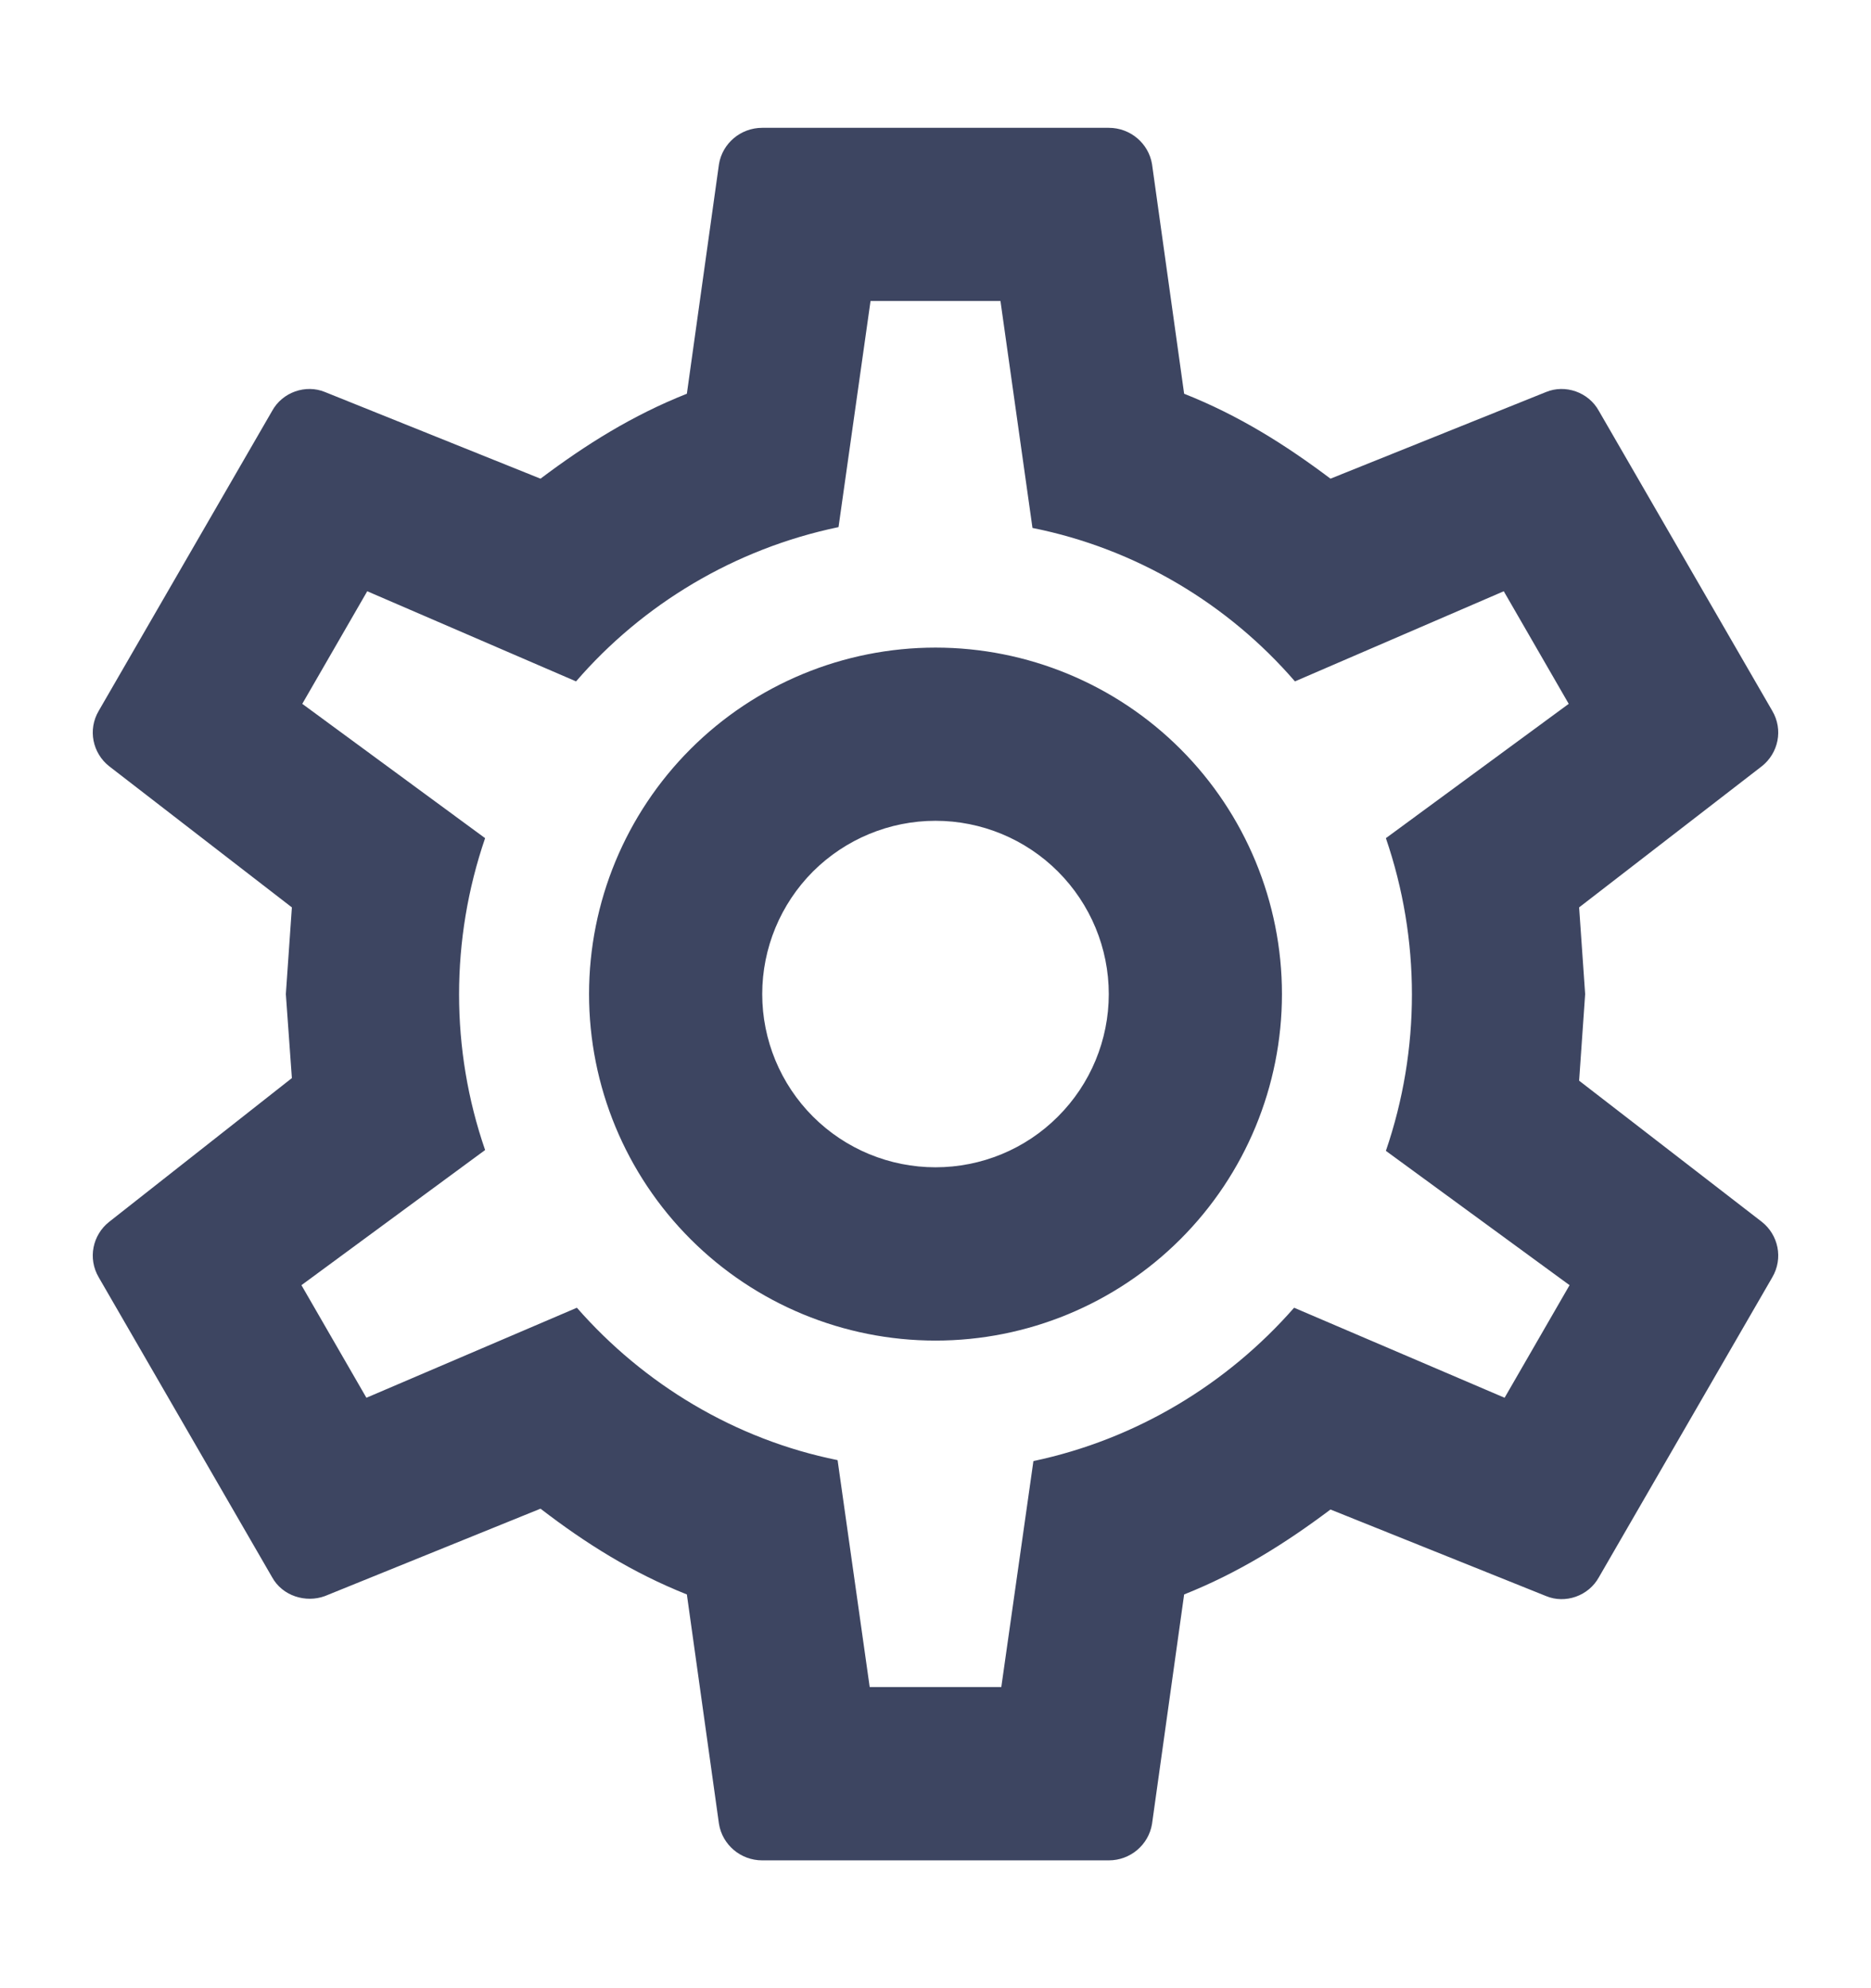 <svg width="16" height="17" viewBox="0 0 18 18" fill="none" xmlns="http://www.w3.org/2000/svg">
<path d="M9 5.667C9.884 5.667 10.732 6.018 11.357 6.643C11.982 7.268 12.333 8.116 12.333 9C12.333 9.884 11.982 10.732 11.357 11.357C10.732 11.982 9.884 12.333 9 12.333C8.116 12.333 7.268 11.982 6.643 11.357C6.018 10.732 5.667 9.884 5.667 9C5.667 8.116 6.018 7.268 6.643 6.643C7.268 6.018 8.116 5.667 9 5.667ZM9 7.333C8.558 7.333 8.134 7.509 7.821 7.821C7.509 8.134 7.333 8.558 7.333 9C7.333 9.442 7.509 9.866 7.821 10.178C8.134 10.491 8.558 10.666 9 10.666C9.442 10.666 9.866 10.491 10.178 10.178C10.491 9.866 10.667 9.442 10.667 9C10.667 8.558 10.491 8.134 10.178 7.821C9.866 7.509 9.442 7.333 9 7.333ZM7.333 17.333C7.125 17.333 6.95 17.183 6.917 16.983L6.608 14.775C6.083 14.566 5.633 14.283 5.2 13.95L3.125 14.791C2.942 14.858 2.717 14.791 2.617 14.608L0.95 11.725C0.842 11.541 0.892 11.316 1.05 11.191L2.808 9.808L2.75 9L2.808 8.166L1.05 6.808C0.892 6.683 0.842 6.458 0.95 6.275L2.617 3.392C2.717 3.208 2.942 3.133 3.125 3.208L5.2 4.042C5.633 3.716 6.083 3.433 6.608 3.225L6.917 1.016C6.95 0.817 7.125 0.667 7.333 0.667H10.667C10.875 0.667 11.05 0.817 11.083 1.016L11.392 3.225C11.917 3.433 12.367 3.716 12.8 4.042L14.875 3.208C15.058 3.133 15.283 3.208 15.383 3.392L17.05 6.275C17.158 6.458 17.108 6.683 16.95 6.808L15.192 8.166L15.25 9L15.192 9.833L16.95 11.191C17.108 11.316 17.158 11.541 17.05 11.725L15.383 14.608C15.283 14.791 15.058 14.867 14.875 14.791L12.8 13.958C12.367 14.283 11.917 14.566 11.392 14.775L11.083 16.983C11.05 17.183 10.875 17.333 10.667 17.333H7.333ZM8.375 2.333L8.067 4.508C7.067 4.716 6.183 5.25 5.542 5.992L3.533 5.125L2.908 6.208L4.667 7.5C4.333 8.475 4.333 9.533 4.667 10.5L2.9 11.8L3.525 12.883L5.55 12.017C6.192 12.75 7.067 13.283 8.058 13.483L8.367 15.666H9.633L9.942 13.492C10.933 13.283 11.808 12.75 12.45 12.017L14.475 12.883L15.1 11.8L13.333 10.508C13.667 9.533 13.667 8.475 13.333 7.5L15.092 6.208L14.467 5.125L12.458 5.992C11.817 5.25 10.933 4.716 9.933 4.516L9.625 2.333H8.375Z" fill="#3D4561"/>
</svg>